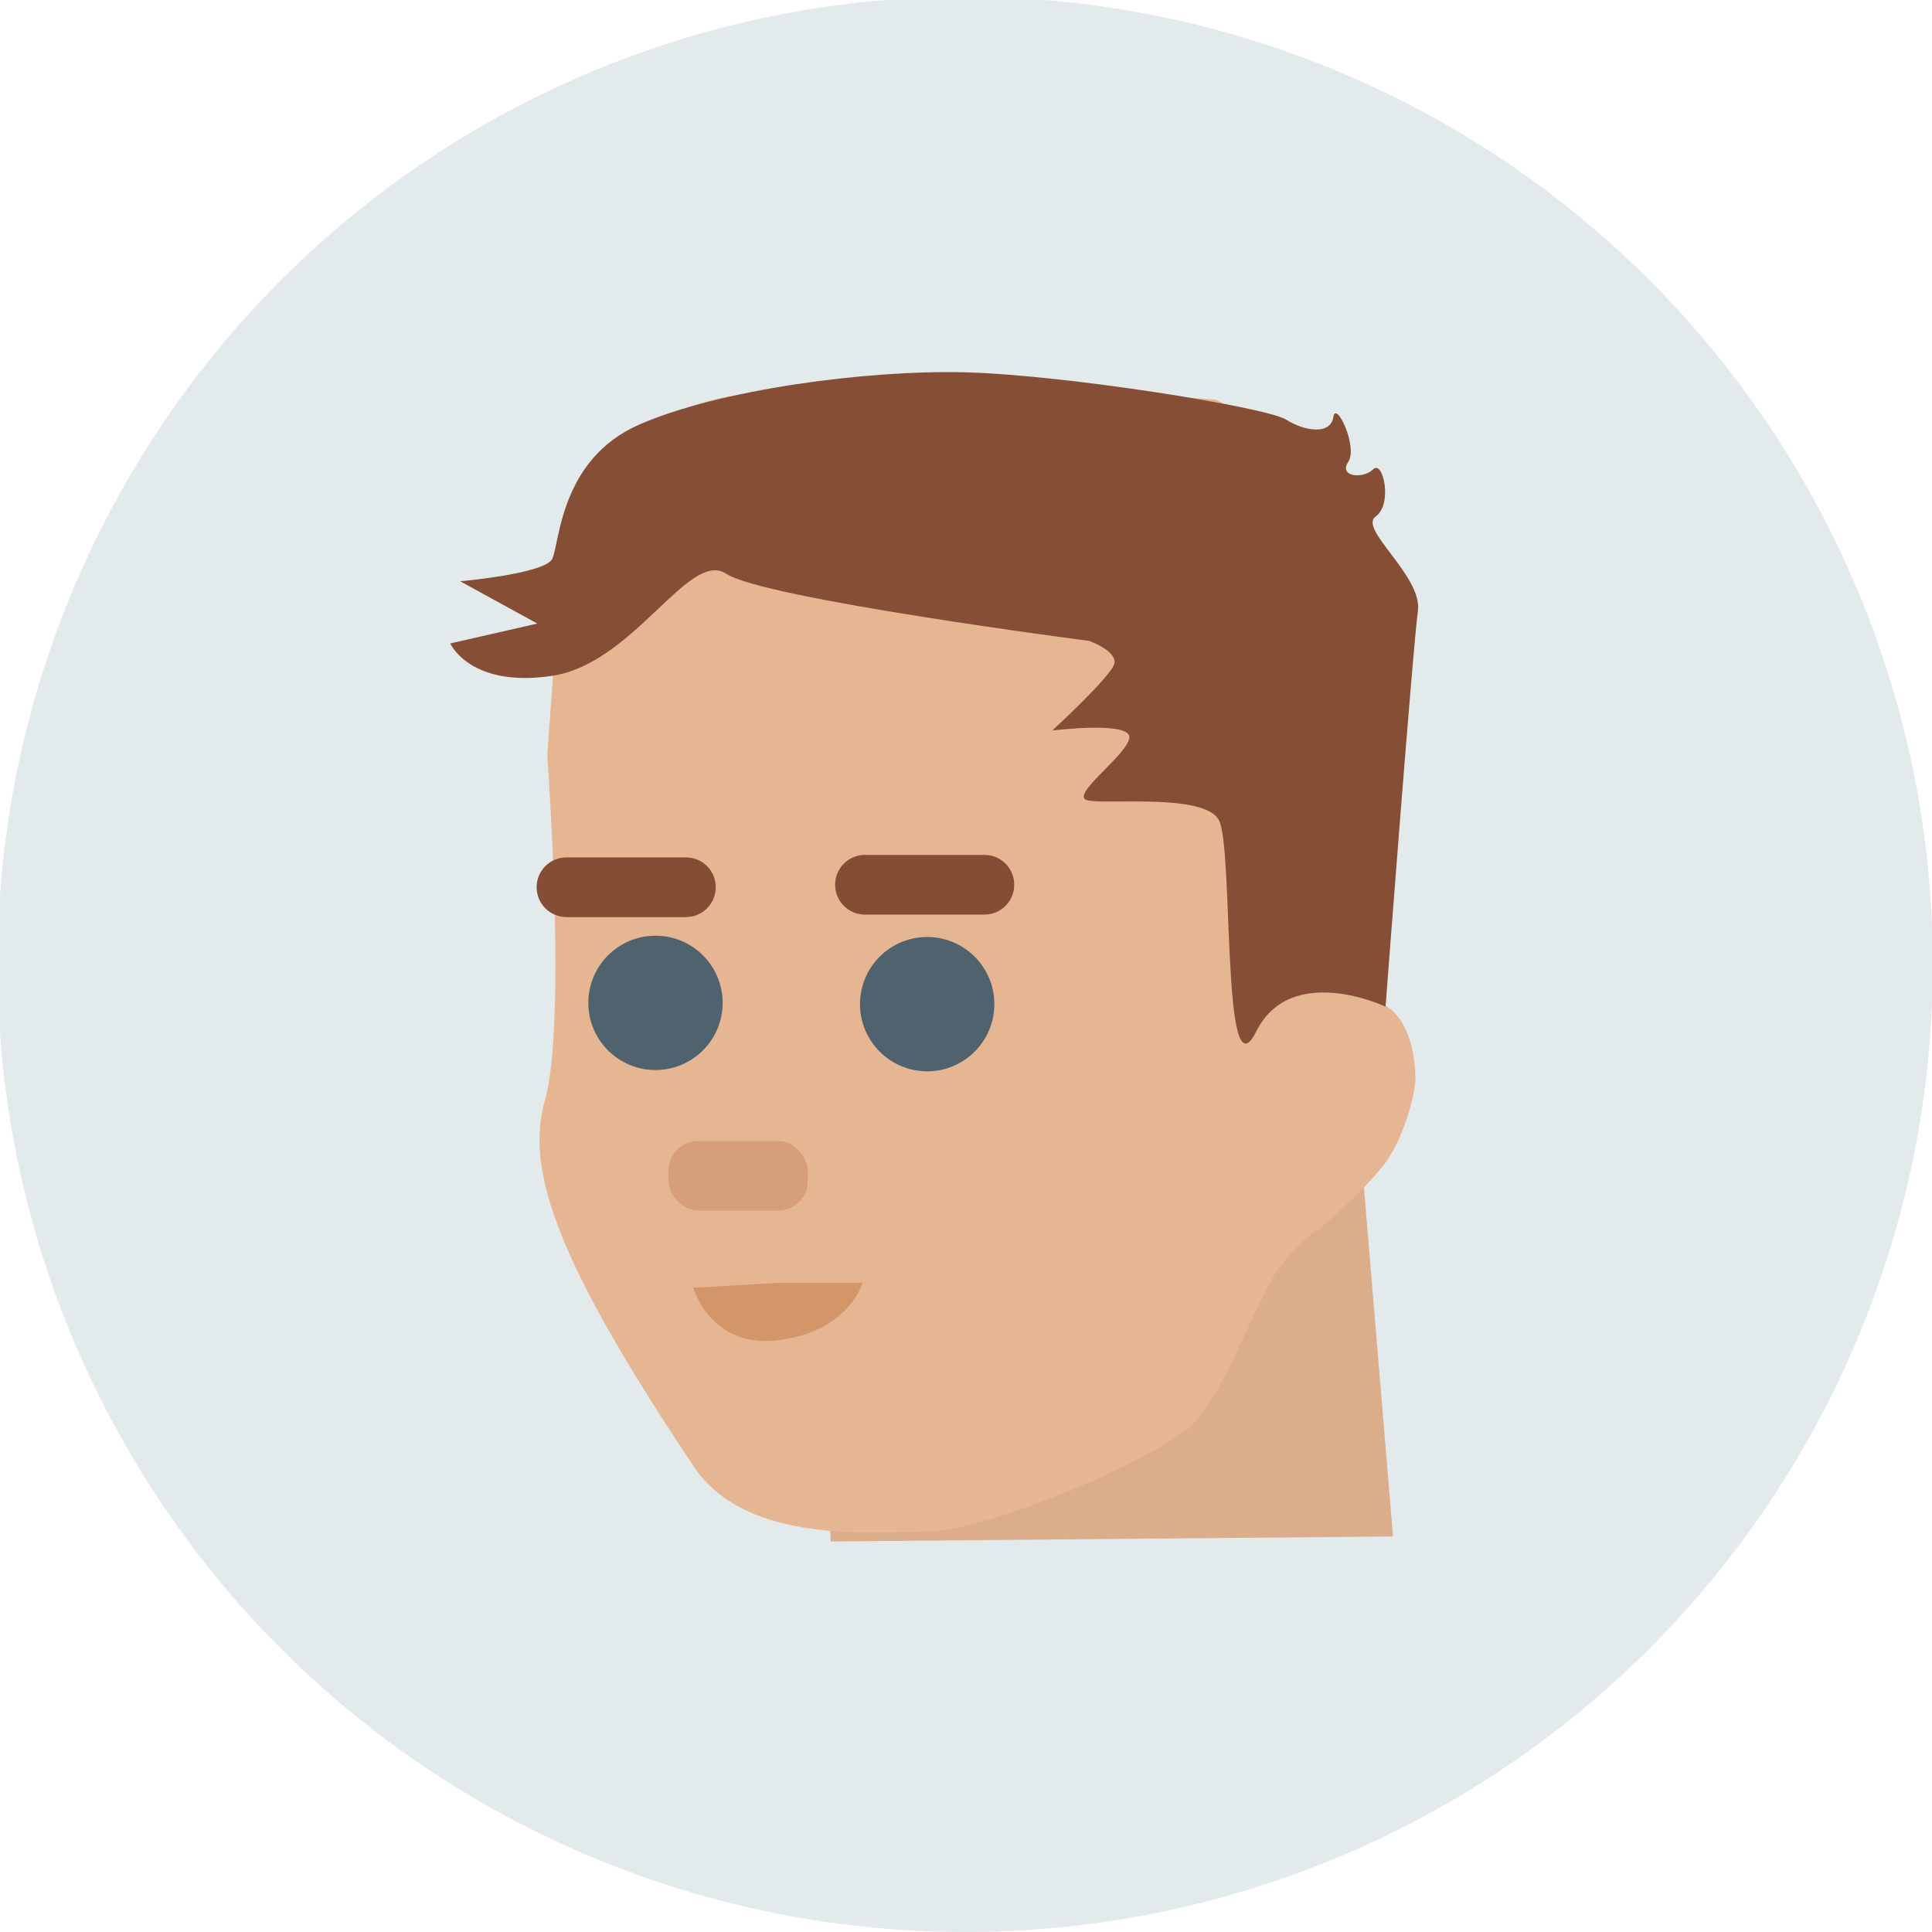 <?xml version="1.0" encoding="UTF-8" standalone="no"?>
<!-- Created with Inkscape (http://www.inkscape.org/) -->

<svg
   xmlns:dc="http://purl.org/dc/elements/1.1/"
   xmlns:cc="http://creativecommons.org/ns#"
   xmlns:rdf="http://www.w3.org/1999/02/22-rdf-syntax-ns#"
   xmlns:svg="http://www.w3.org/2000/svg"
   xmlns="http://www.w3.org/2000/svg"
   xmlns:sodipodi="http://sodipodi.sourceforge.net/DTD/sodipodi-0.dtd"
   xmlns:inkscape="http://www.inkscape.org/namespaces/inkscape"
   id="svg4302"
   version="1.1"
   inkscape:version="0.91 r13725"
   width="1000"
   height="1000"
   viewBox="0 0 1000 1000"
   sodipodi:docname="justin.svg"
   inkscape:export-filename="/home/justin/projects/2016-oct-demo/src/resources/favicon.ico"
   inkscape:export-xdpi="2.8800001"
   inkscape:export-ydpi="2.8800001">
  <defs
     id="defs4306" />
  <sodipodi:namedview
     pagecolor="#8effff"
     bordercolor="#666666"
     borderopacity="1"
     objecttolerance="10"
     gridtolerance="10"
     guidetolerance="10"
     inkscape:pageopacity="0"
     inkscape:pageshadow="2"
     inkscape:window-width="1920"
     inkscape:window-height="1056"
     id="namedview4304"
     showgrid="false"
     inkscape:zoom="0.77667441"
     inkscape:cx="617.86456"
     inkscape:cy="574.5072"
     inkscape:window-x="0"
     inkscape:window-y="24"
     inkscape:window-maximized="1"
     inkscape:current-layer="layer7"
     showguides="true"
     inkscape:guide-bbox="true">
    <sodipodi:guide
       position="582.674,4741.513"
       orientation="0,1"
       id="guide4408" />
    <sodipodi:guide
       position="499.566,1013.295"
       orientation="1,0"
       id="guide4466" />
    <sodipodi:guide
       position="437.764,500.853"
       orientation="0,1"
       id="guide4468" />
  </sodipodi:namedview>
  <g
     inkscape:groupmode="layer"
     id="layer1"
     inkscape:label="background"
     style="display:inline"
     transform="translate(0,-3733)"
     sodipodi:insensitive="true">
    <circle
       style="fill:#e3eaeb;fill-opacity:1;fill-rule:evenodd;stroke:none;stroke-width:1px;stroke-linecap:butt;stroke-linejoin:miter;stroke-opacity:1"
       id="path4470"
       cx="499.566"
       cy="4232.146"
       r="500.853" />
  </g>
  <g
     inkscape:groupmode="layer"
     id="layer6"
     inkscape:label="head"
     style="display:inline;opacity:1">
    <path
       style="fill:#dbad8b;fill-opacity:1;fill-rule:evenodd;stroke:none;stroke-width:1px;stroke-linecap:butt;stroke-linejoin:miter;stroke-opacity:1"
       d="M 430.039,797.856 721.023,795.281 705.572,609.875 718.448,362.667 404.288,356.23 Z"
       id="path4963"
       inkscape:connector-curvature="0"
       sodipodi:nodetypes="cccccc" />
    <path
       style="fill:#e6b692;fill-opacity:1;fill-rule:evenodd;stroke:none;stroke-width:1px;stroke-linecap:butt;stroke-linejoin:miter;stroke-opacity:1"
       d="m 283.259,390.993 7.725,-106.866 c 0,0 12.875,-69.527 92.703,-79.828 79.828,-10.3 245.92,2.575 245.92,2.575 0,0 95.278,50.214 96.566,124.891 1.288,74.677 -14.163,186.693 -14.163,186.693 0,0 19.313,2.575 20.601,38.626 0.322,9.007 -6.438,33.476 -16.738,46.351 -10.3,12.875 -25.547,25.962 -32.189,32.189 0,0 -7.529,2.815 -20.601,19.313 -13.072,16.498 -29.837,70.36 -48.927,84.978 -28.805,22.057 -108.153,52.789 -133.904,52.789 -25.751,0 -93.64,7.513 -121.029,-33.476 -68.08,-101.884 -88.008,-152.08 -77.252,-189.268 11.545,-39.916 1.288,-178.968 1.288,-178.968 z"
       id="path4965"
       inkscape:connector-curvature="0"
       sodipodi:nodetypes="ccscscssszssssc" />
  </g>
  <g
     inkscape:groupmode="layer"
     id="layer7"
     inkscape:label="face"
     style="display:inline">
    <circle
       style="fill:#50626e;fill-opacity:1;fill-rule:evenodd;stroke:none;stroke-width:1px;stroke-linecap:butt;stroke-linejoin:miter;stroke-opacity:1"
       id="path4968"
       cx="479.901"
       cy="519.747"
       r="34.764" />
    <circle
       style="fill:#50626e;fill-opacity:1;fill-rule:evenodd;stroke:none;stroke-width:1px;stroke-linecap:butt;stroke-linejoin:miter;stroke-opacity:1"
       id="path4968-7"
       cx="339.275"
       cy="519.086"
       r="34.764" />
    <path
       style="color:#000000;clip-rule:nonzero;display:inline;overflow:visible;visibility:visible;opacity:1;isolation:auto;mix-blend-mode:normal;color-interpolation:sRGB;color-interpolation-filters:linearRGB;solid-color:#000000;solid-opacity:1;fill:#854d34;fill-opacity:1;fill-rule:evenodd;stroke:none;stroke-width:1px;stroke-linecap:butt;stroke-linejoin:miter;stroke-miterlimit:4;stroke-dasharray:none;stroke-dashoffset:0;stroke-opacity:1;color-rendering:auto;image-rendering:auto;shape-rendering:auto;text-rendering:auto;enable-background:accumulate"
       d="m 447.713,442.495 61.802,0 c 8.56,0 15.45,6.891 15.45,15.45 0,8.56 -6.891,15.45 -15.45,15.45 l -61.802,0 c -8.56,0 -15.45,-6.891 -15.45,-15.45 0,-8.56 6.891,-15.45 15.45,-15.45 z"
       id="rect4985"
       inkscape:connector-curvature="0" />
    <path
       style="color:#000000;clip-rule:nonzero;display:inline;overflow:visible;visibility:visible;opacity:1;isolation:auto;mix-blend-mode:normal;color-interpolation:sRGB;color-interpolation-filters:linearRGB;solid-color:#000000;solid-opacity:1;fill:#854d34;fill-opacity:1;fill-rule:evenodd;stroke:none;stroke-width:1px;stroke-linecap:butt;stroke-linejoin:miter;stroke-miterlimit:4;stroke-dasharray:none;stroke-dashoffset:0;stroke-opacity:1;color-rendering:auto;image-rendering:auto;shape-rendering:auto;text-rendering:auto;enable-background:accumulate"
       d="m 293.208,443.782 61.802,0 c 8.56,0 15.45,6.891 15.45,15.45 0,8.56 -6.891,15.45 -15.45,15.45 l -61.802,0 c -8.56,0 -15.45,-6.891 -15.45,-15.45 0,-8.56 6.891,-15.45 15.45,-15.45 z"
       id="rect4985-3"
       inkscape:connector-curvature="0" />
    <rect
       style="color:#000000;clip-rule:nonzero;display:inline;overflow:visible;visibility:visible;opacity:1;isolation:auto;mix-blend-mode:normal;color-interpolation:sRGB;color-interpolation-filters:linearRGB;solid-color:#000000;solid-opacity:1;fill:#d69e79;fill-opacity:1;fill-rule:evenodd;stroke:none;stroke-width:1px;stroke-linecap:butt;stroke-linejoin:miter;stroke-miterlimit:4;stroke-dasharray:none;stroke-dashoffset:0;stroke-opacity:1;color-rendering:auto;image-rendering:auto;shape-rendering:auto;text-rendering:auto;enable-background:accumulate"
       id="rect5008"
       width="72.102"
       height="36.051"
       x="345.997"
       y="590.562"
       ry="15.45" />
    <path
       style="fill:#d29669;fill-opacity:1;fill-rule:evenodd;stroke:none;stroke-width:1px;stroke-linecap:butt;stroke-linejoin:miter;stroke-opacity:1"
       d="m 403.936,663.952 42.489,0 c 0,0 -6.438,24.463 -42.489,29.613 -36.051,5.15 -45.064,-27.038 -45.064,-27.038 z"
       id="path5010"
       inkscape:connector-curvature="0" />
  </g>
  <g
     inkscape:groupmode="layer"
     id="layer8"
     inkscape:label="hair">
    <path
       style="fill:#864e34;fill-rule:evenodd;stroke:none;stroke-width:1px;stroke-linecap:butt;stroke-linejoin:miter;stroke-opacity:1;fill-opacity:1"
       d="m 563.943,331.766 c 0,0 -168.668,-21.888 -187.981,-34.764 -19.313,-12.875 -47.639,46.351 -90.128,52.789 -42.489,6.438 -52.789,-16.738 -52.789,-16.738 l 45.064,-10.3 -39.914,-21.888 c 0,0 43.776,-3.863 47.639,-11.588 3.863,-7.725 3.863,-51.502 45.064,-69.527 41.201,-18.026 117.166,-28.326 168.668,-27.038 51.502,1.288 155.792,18.026 166.093,24.463 10.3,6.438 23.176,7.725 24.463,-1.288 1.288,-9.013 12.875,15.45 7.725,23.176 -5.15,7.725 7.725,9.013 12.875,3.863 5.15,-5.15 10.3,18.026 1.288,24.463 -9.013,6.438 24.463,30.901 21.888,48.927 -2.575,18.026 -16.738,204.719 -16.738,204.719 0,0 -48.927,-23.176 -66.952,12.875 -18.026,36.051 -11.588,-95.278 -19.313,-109.441 -7.725,-14.163 -59.227,-7.725 -68.24,-10.3 -9.013,-2.575 20.601,-23.176 21.888,-32.189 1.288,-9.013 -39.914,-3.863 -39.914,-3.863 0,0 30.901,-28.326 32.189,-34.764 1.288,-6.438 -12.875,-11.588 -12.875,-11.588 z"
       id="path5013"
       inkscape:connector-curvature="0" />
  </g>
</svg>
